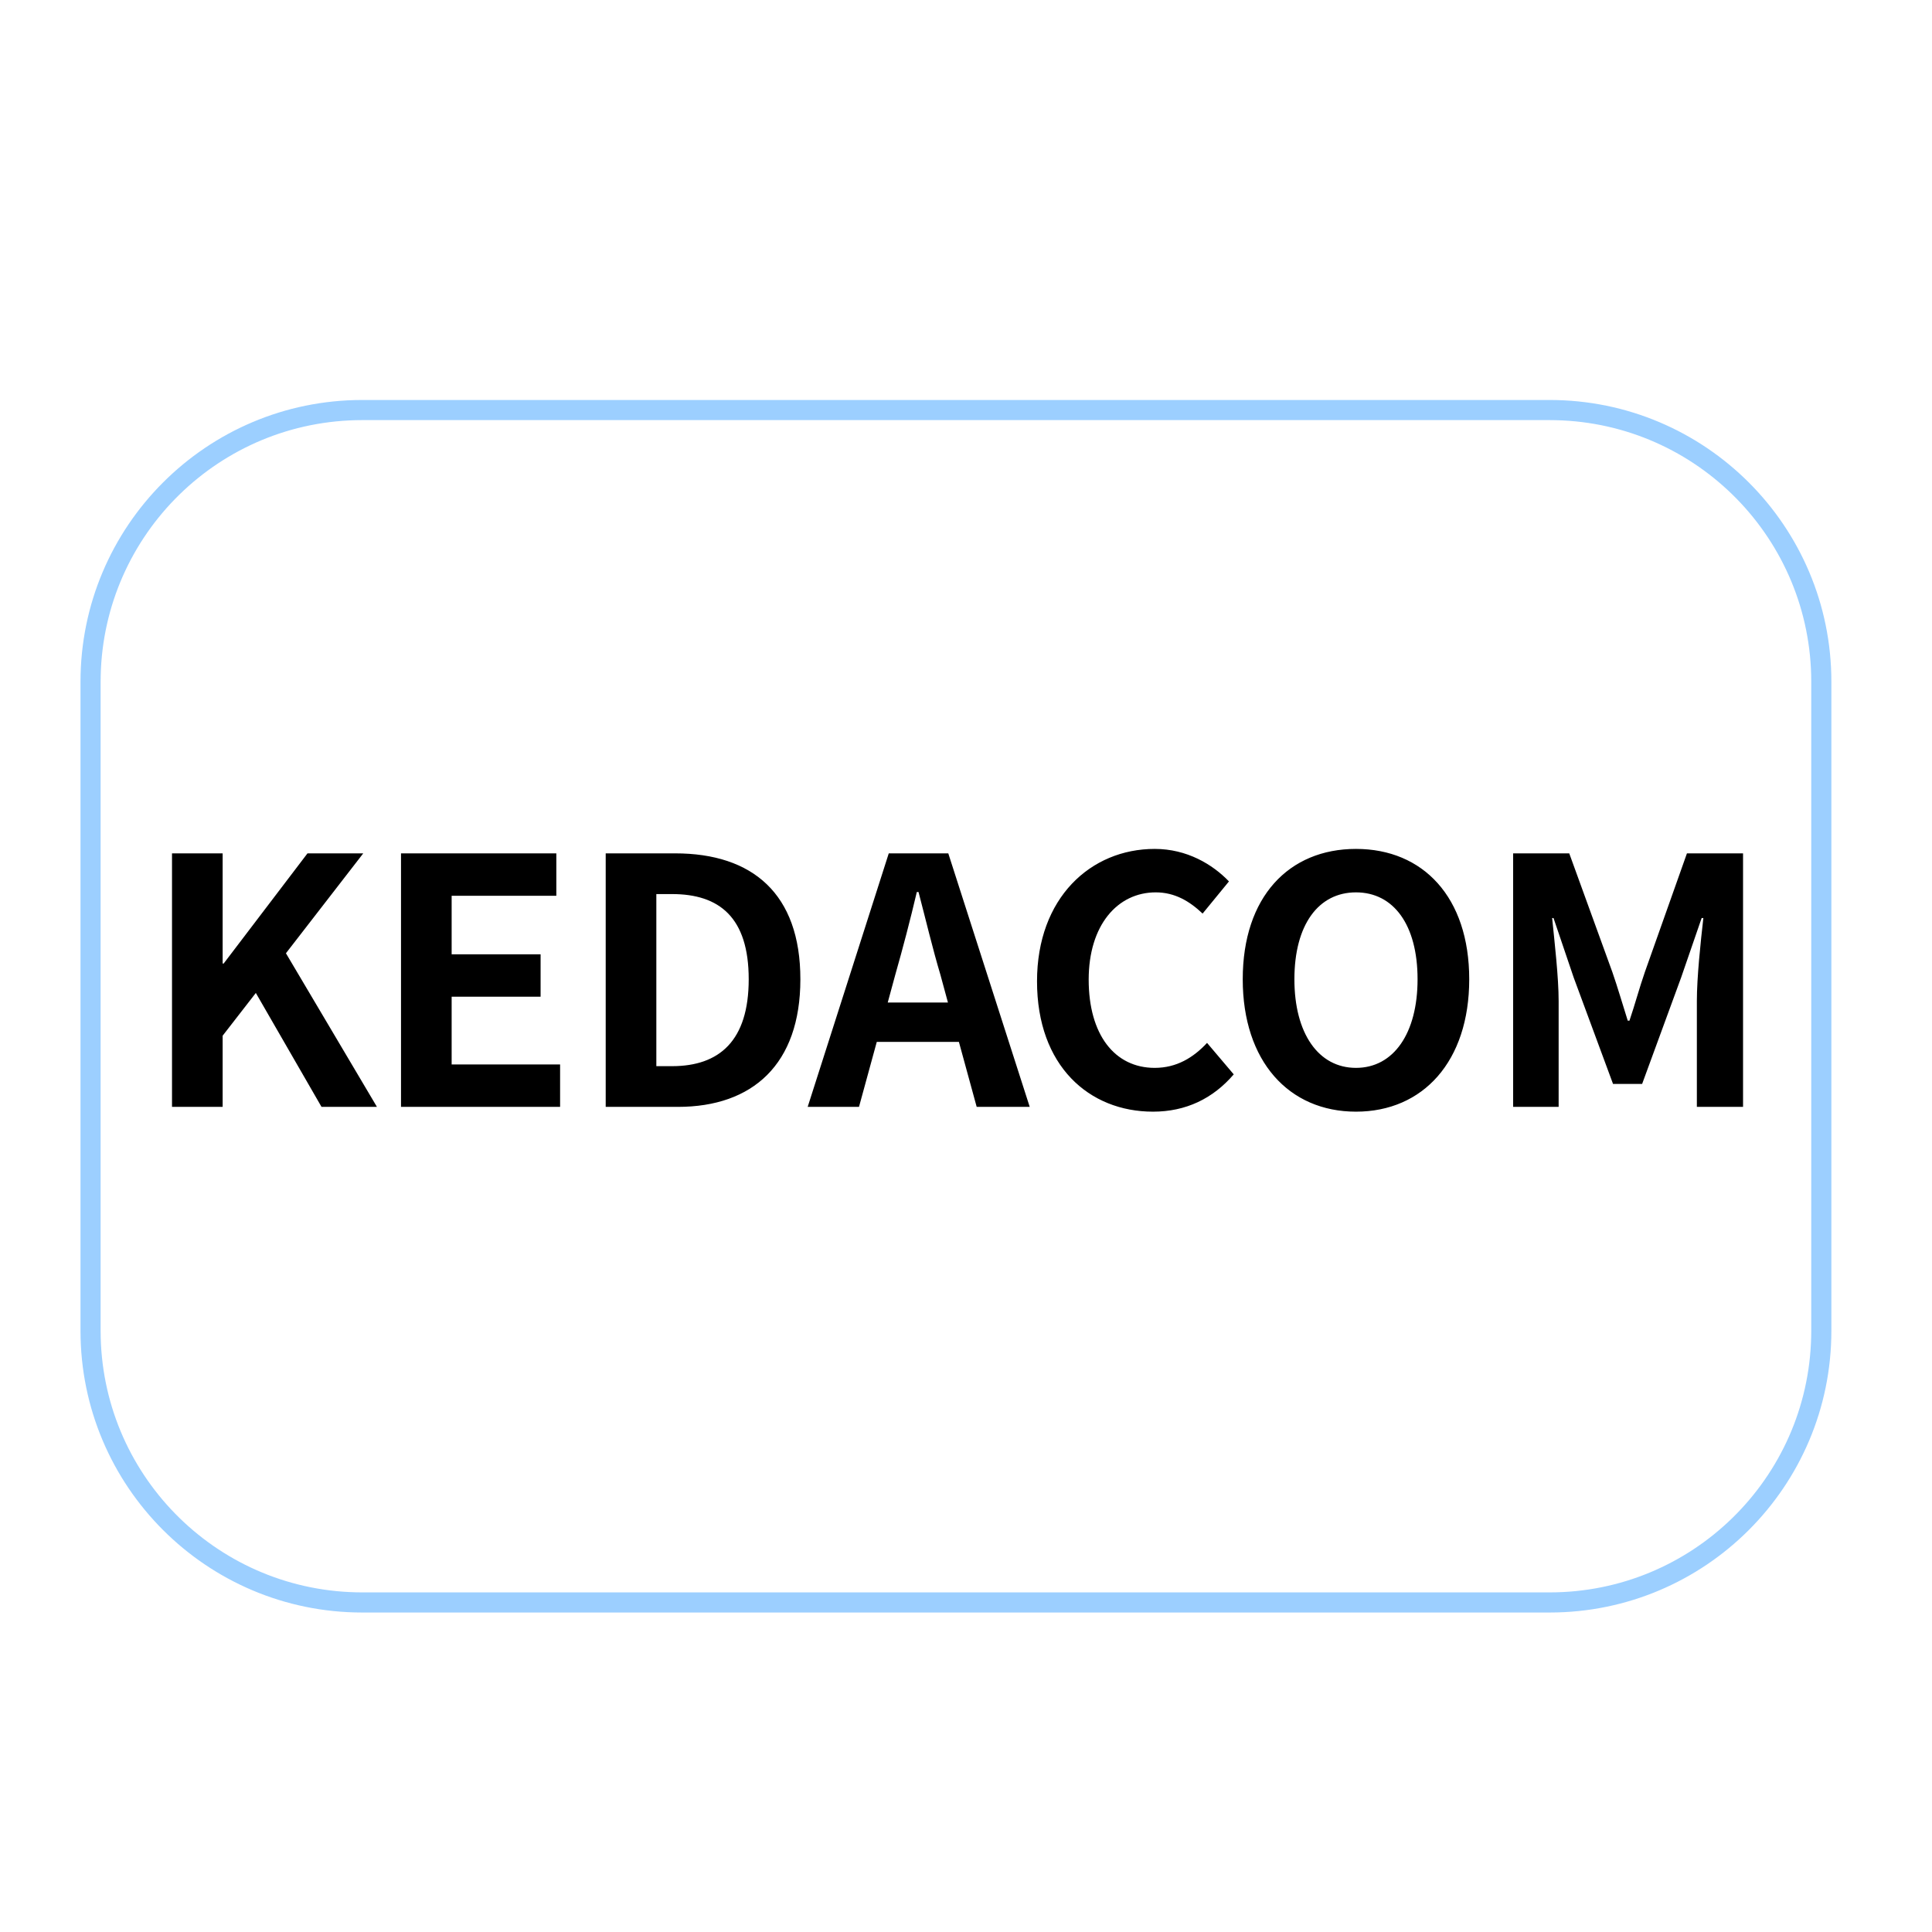 <svg xmlns="http://www.w3.org/2000/svg" width="96" height="96" viewBox="0 0 96 96">
  <defs>
    <filter id="com.apps.kedacom-a" width="127.6%" height="139.8%" x="-13.8%" y="-19.9%" filterUnits="objectBoundingBox">
      <feOffset dy="2" in="SourceAlpha" result="shadowOffsetOuter1"/>
      <feGaussianBlur in="shadowOffsetOuter1" result="shadowBlurOuter1" stdDeviation="2"/>
      <feColorMatrix in="shadowBlurOuter1" result="shadowMatrixOuter1" values="0 0 0 0 0   0 0 0 0 0   0 0 0 0 0  0 0 0 0.2 0"/>
      <feMerge>
        <feMergeNode in="shadowMatrixOuter1"/>
        <feMergeNode in="SourceGraphic"/>
      </feMerge>
    </filter>
  </defs>
  <g fill="none" fill-rule="evenodd" filter="url(#com.apps.kedacom-a)" transform="translate(4 17.875)">
    <rect width="87" height="60.25" fill="#FFF" rx="14"/>
    <path fill="#329BFF" fill-opacity=".478" fill-rule="nonzero" d="M73,0 C80.732,0 87,6.268 87,14 L87,46.25 C87,53.982 80.732,60.25 73,60.25 L14,60.25 C6.268,60.25 0,53.982 0,46.25 L0,14 C0,6.268 6.268,0 14,0 L73,0 Z M73,1 L14,1 C6.923,1 1.167,6.655 1.004,13.693 L1,14 L1,46.25 C1,53.327 6.655,59.083 13.693,59.246 L14,59.25 L73,59.25 C80.077,59.25 85.833,53.595 85.996,46.557 L86,46.25 L86,14 C86,6.923 80.345,1.167 73.307,1.004 L73,1 Z"/>
    <path fill="#000" fill-rule="nonzero" d="M7.063,35.125 L7.063,31.589 L8.712,29.464 L11.976,35.125 L14.73,35.125 L10.208,27.492 L14.05,22.528 L11.279,22.528 L7.114,28.002 L7.063,28.002 L7.063,22.528 L4.547,22.528 L4.547,35.125 L7.063,35.125 Z M23.831,35.125 L23.831,33.017 L18.442,33.017 L18.442,29.651 L22.862,29.651 L22.862,27.543 L18.442,27.543 L18.442,24.636 L23.644,24.636 L23.644,22.528 L15.926,22.528 L15.926,35.125 L23.831,35.125 Z M29.684,35.125 C33.39,35.125 35.77,33.017 35.77,28.784 C35.77,24.534 33.39,22.528 29.548,22.528 L26.097,22.528 L26.097,35.125 L29.684,35.125 Z M29.395,33.102 L28.613,33.102 L28.613,24.551 L29.395,24.551 C31.741,24.551 33.203,25.707 33.203,28.784 C33.203,31.844 31.741,33.102 29.395,33.102 Z M38.683,35.125 L39.567,31.895 L43.647,31.895 L44.531,35.125 L47.166,35.125 L43.12,22.528 L40.162,22.528 L36.133,35.125 L38.683,35.125 Z M43.103,29.94 L40.111,29.94 L40.485,28.563 C40.859,27.254 41.233,25.826 41.556,24.449 L41.641,24.449 C41.998,25.809 42.338,27.254 42.729,28.563 L43.103,29.94 Z M53.292,35.363 C54.924,35.363 56.267,34.717 57.304,33.51 L55.978,31.946 C55.298,32.677 54.465,33.187 53.377,33.187 C51.388,33.187 50.096,31.538 50.096,28.801 C50.096,26.098 51.524,24.466 53.428,24.466 C54.38,24.466 55.111,24.908 55.757,25.52 L57.066,23.922 C56.25,23.072 54.975,22.307 53.377,22.307 C50.198,22.307 47.529,24.738 47.529,28.886 C47.529,33.085 50.113,35.363 53.292,35.363 Z M63.378,35.363 C66.71,35.363 69.005,32.864 69.005,28.784 C69.005,24.704 66.71,22.307 63.378,22.307 C60.046,22.307 57.751,24.687 57.751,28.784 C57.751,32.864 60.046,35.363 63.378,35.363 Z M63.378,33.187 C61.508,33.187 60.318,31.47 60.318,28.784 C60.318,26.081 61.508,24.466 63.378,24.466 C65.248,24.466 66.438,26.081 66.438,28.784 C66.438,31.47 65.248,33.187 63.378,33.187 Z M73.448,35.125 L73.448,29.872 C73.448,28.682 73.244,26.931 73.125,25.741 L73.193,25.741 L74.196,28.699 L76.151,33.986 L77.596,33.986 L79.534,28.699 L80.554,25.741 L80.639,25.741 C80.503,26.931 80.316,28.682 80.316,29.872 L80.316,35.125 L82.611,35.125 L82.611,22.528 L79.823,22.528 L77.732,28.427 C77.46,29.209 77.239,30.042 76.967,30.841 L76.882,30.841 C76.627,30.042 76.389,29.209 76.117,28.427 L73.975,22.528 L71.187,22.528 L71.187,35.125 L73.448,35.125 Z"/>
  </g>
</svg>
